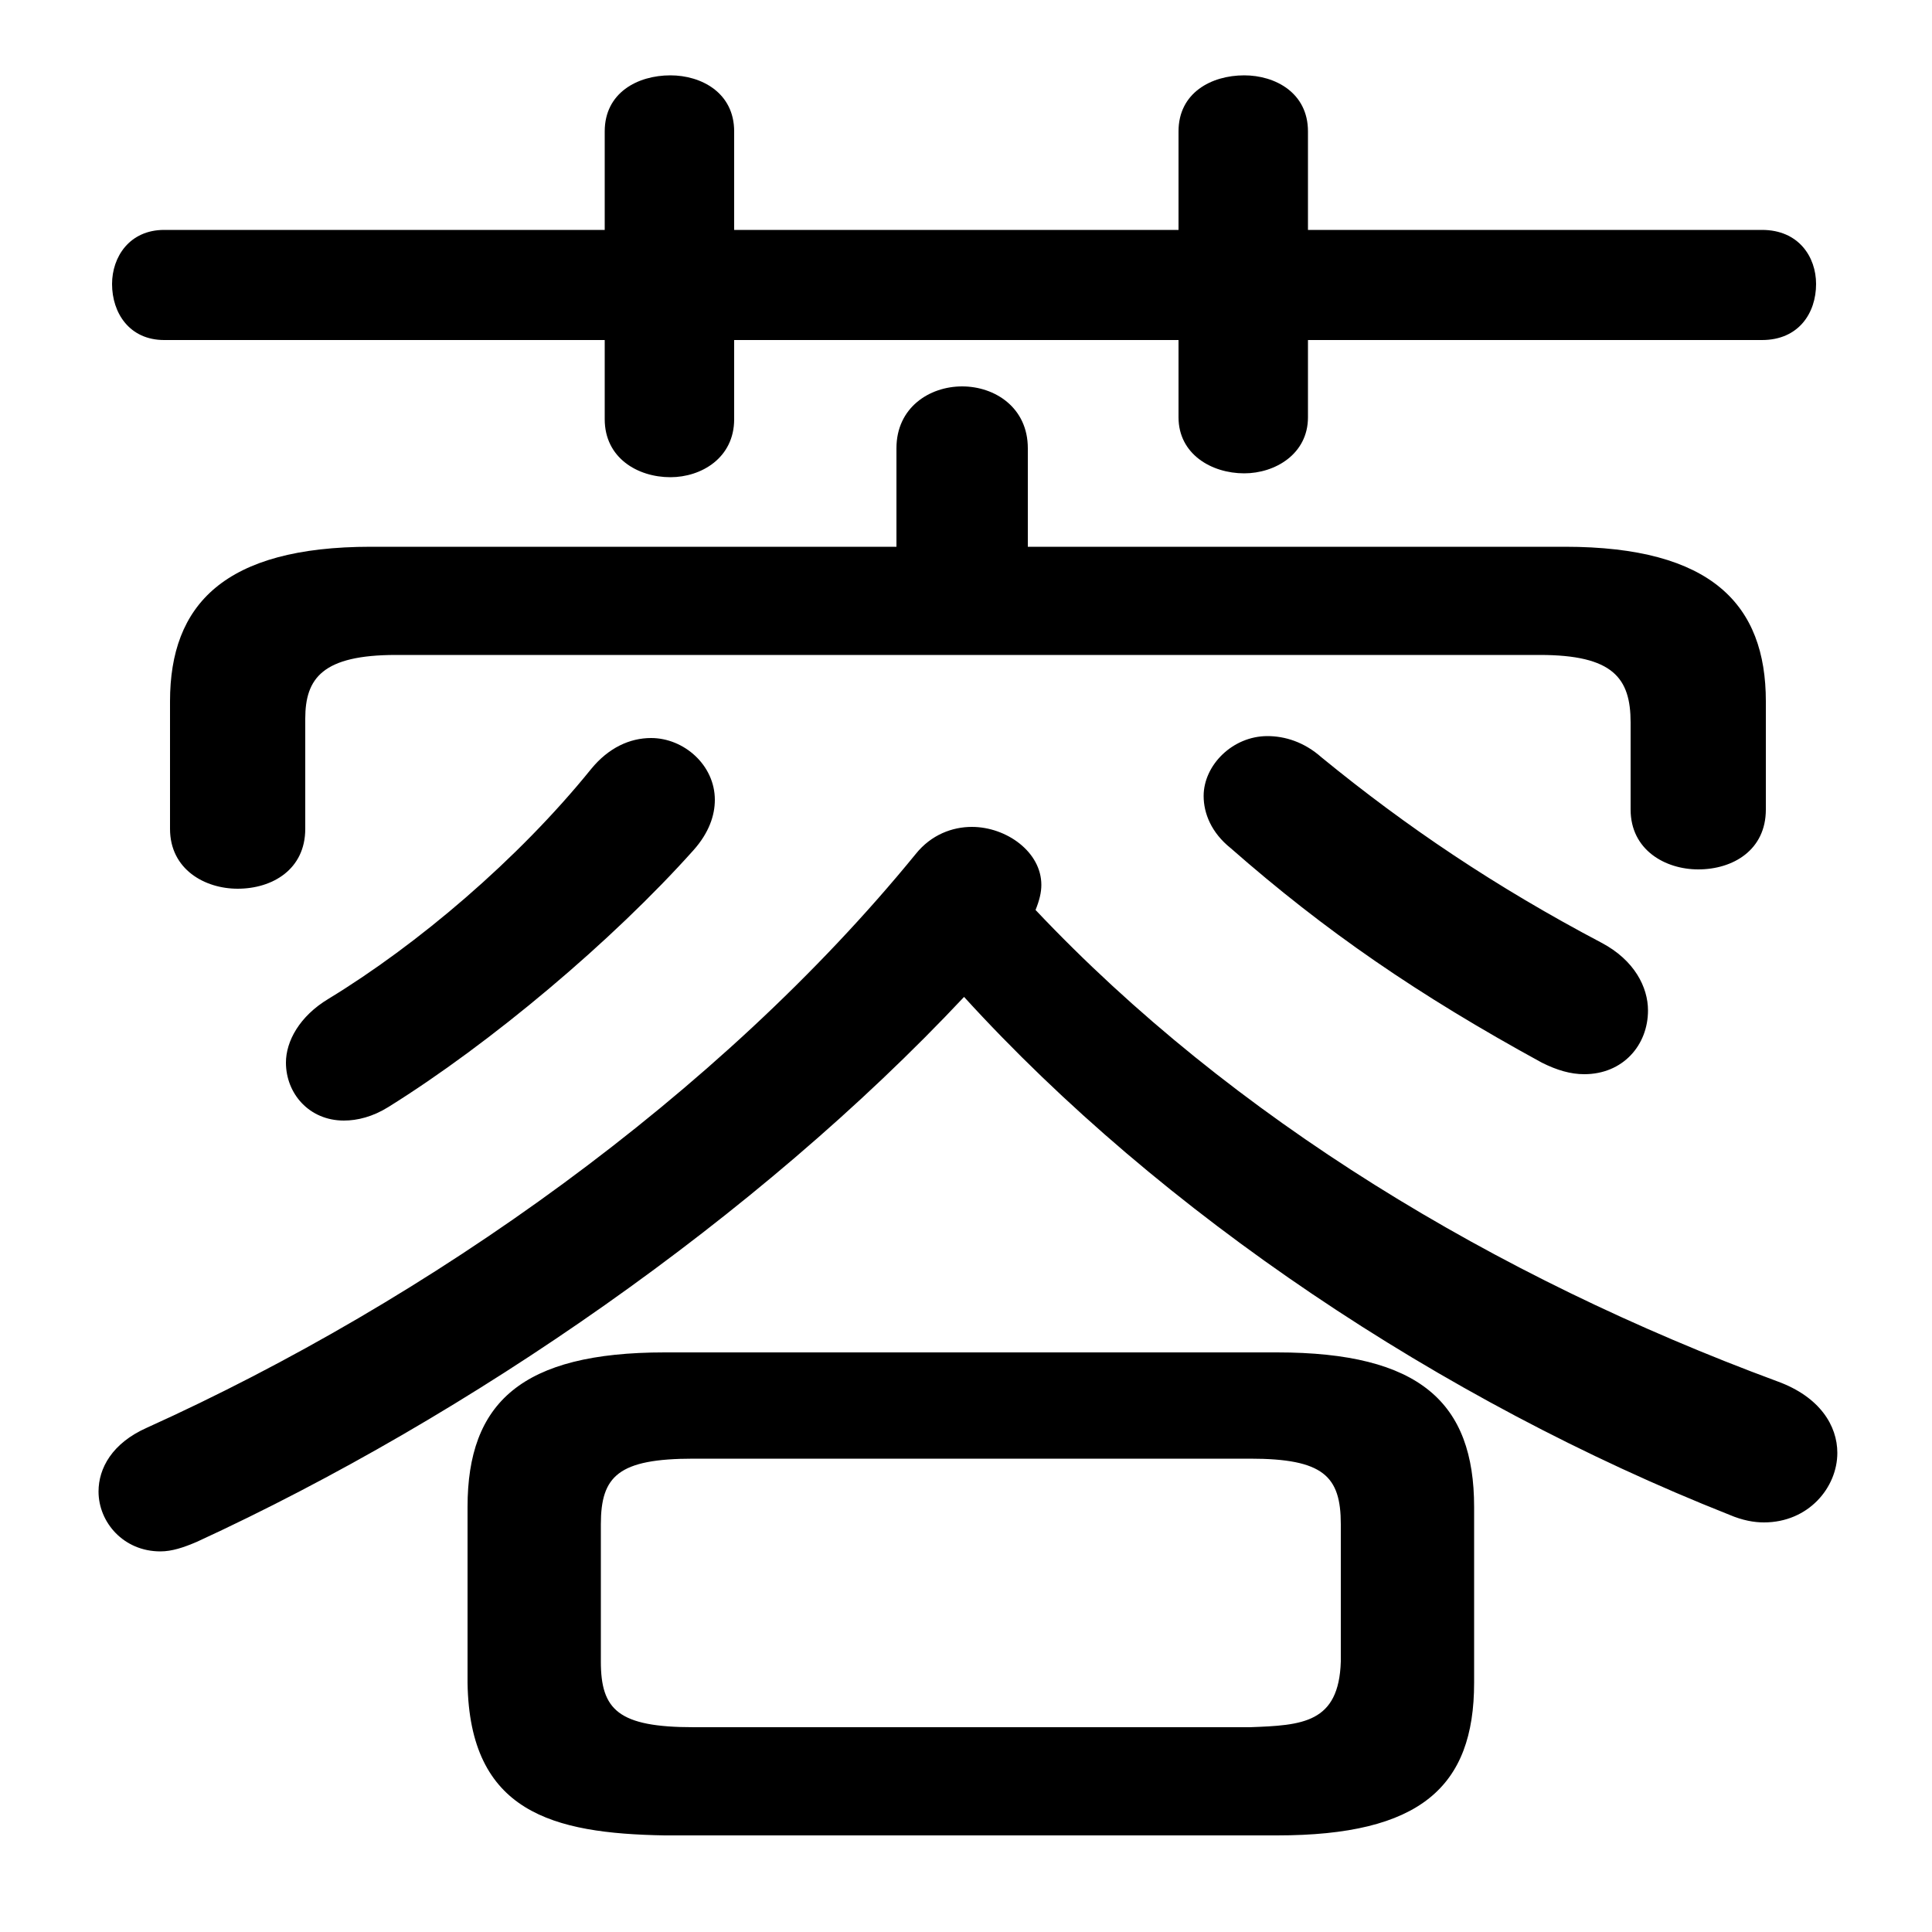 <svg xmlns="http://www.w3.org/2000/svg" viewBox="0 -44.0 50.0 50.0">
    <rect x="0" y="-44.0" width="50.0" height="50.0" fill="#808080" stroke="none"/>
    <g transform="scale(1, -1)">
        <!-- ボディの枠 -->
        <rect x="0" y="-6.0" width="50.0" height="50.0"
            stroke="white" fill="white"/>
        <!-- グリフ座標系の原点 -->
        <circle cx="0" cy="0" r="5" fill="white"/>
        <!-- グリフのアウトライン -->
        <g style="fill:black;stroke:#000000;stroke-width:0;stroke-linecap:round;stroke-linejoin:round;">
        <path d="M 33.05 -3.5 C 36.75 -3.5 38.15 -2.25 38.15 0.45 L 38.15 5.0 C 38.15 7.7 36.75 9.0 33.05 9.0 L 17.2 9.0 C 13.5 9.0 12.1 7.7 12.1 5.0 L 12.1 0.45 C 12.15 -2.9 14.3 -3.45 17.2 -3.5 Z M 17.95 -0.7 C 16.0 -0.7 15.55 -0.25 15.55 1.0 L 15.55 4.55 C 15.55 5.8 16.0 6.25 17.95 6.25 L 32.35 6.25 C 34.25 6.25 34.7 5.8 34.7 4.55 L 34.7 1.0 C 34.65 -0.6 33.7 -0.65 32.35 -0.7 Z M 24.95 18.2 C 30.05 12.6 37.3 7.75 44.75 4.8 C 45.1 4.65 45.4 4.6 45.65 4.6 C 46.8 4.6 47.55 5.5 47.55 6.4 C 47.55 7.1 47.1 7.85 46.0 8.25 C 38.7 10.95 31.9 15.05 26.8 20.45 C 26.9 20.7 26.95 20.9 26.95 21.1 C 26.95 21.95 26.05 22.6 25.15 22.6 C 24.65 22.6 24.1 22.4 23.7 21.9 C 18.6 15.65 11.1 10.35 3.8 7.05 C 2.9 6.65 2.55 6.0 2.55 5.4 C 2.55 4.6 3.2 3.85 4.15 3.85 C 4.45 3.85 4.75 3.95 5.1 4.1 C 12.15 7.35 19.6 12.5 24.95 18.2 Z M 26.6 29.85 L 26.6 32.4 C 26.6 33.45 25.75 34.0 24.9 34.0 C 24.05 34.0 23.2 33.45 23.2 32.4 L 23.2 29.85 L 9.6 29.85 C 5.8 29.85 4.4 28.35 4.4 25.85 L 4.4 22.55 C 4.4 21.5 5.3 21.0 6.15 21.0 C 7.05 21.0 7.9 21.5 7.9 22.55 L 7.9 25.4 C 7.9 26.45 8.35 27.05 10.25 27.05 L 39.85 27.05 C 41.75 27.05 42.2 26.45 42.2 25.3 L 42.2 23.05 C 42.2 22.0 43.1 21.5 43.95 21.5 C 44.85 21.5 45.7 22.0 45.7 23.05 L 45.7 25.85 C 45.7 28.35 44.3 29.85 40.5 29.85 Z M 30.5 38.05 L 19.0 38.05 L 19.0 40.6 C 19.0 41.6 18.15 42.05 17.35 42.05 C 16.5 42.05 15.65 41.6 15.65 40.6 L 15.65 38.05 L 4.25 38.05 C 3.35 38.05 2.9 37.35 2.9 36.65 C 2.9 35.9 3.35 35.2 4.25 35.2 L 15.65 35.2 L 15.65 33.15 C 15.65 32.15 16.5 31.65 17.35 31.65 C 18.15 31.65 19.0 32.15 19.0 33.15 L 19.0 35.2 L 30.5 35.2 L 30.5 33.2 C 30.5 32.25 31.35 31.75 32.2 31.75 C 33.0 31.75 33.85 32.25 33.85 33.2 L 33.85 35.2 L 45.6 35.2 C 46.55 35.2 47.0 35.9 47.0 36.65 C 47.0 37.35 46.55 38.05 45.6 38.05 L 33.85 38.05 L 33.85 40.6 C 33.85 41.6 33.0 42.05 32.2 42.05 C 31.35 42.05 30.5 41.6 30.5 40.6 Z M 34.2 24.4 C 33.75 24.8 33.25 24.95 32.8 24.95 C 31.9 24.95 31.15 24.2 31.15 23.4 C 31.15 22.95 31.35 22.45 31.85 22.05 C 34.3 19.9 36.7 18.25 39.9 16.5 C 40.3 16.3 40.65 16.2 41.0 16.2 C 42.0 16.2 42.65 16.95 42.65 17.85 C 42.65 18.45 42.3 19.15 41.45 19.6 C 38.7 21.05 36.4 22.6 34.2 24.4 Z M 15.3 24.1 C 13.4 21.75 10.8 19.55 8.5 18.15 C 7.75 17.7 7.4 17.05 7.4 16.5 C 7.4 15.7 8.0 15.0 8.9 15.0 C 9.25 15.0 9.65 15.1 10.05 15.35 C 12.7 17.0 15.85 19.65 17.95 22.0 C 18.35 22.45 18.5 22.9 18.5 23.3 C 18.5 24.2 17.7 24.9 16.85 24.9 C 16.3 24.9 15.75 24.65 15.3 24.1 Z"/>
    </g>
    </g>
</svg>
